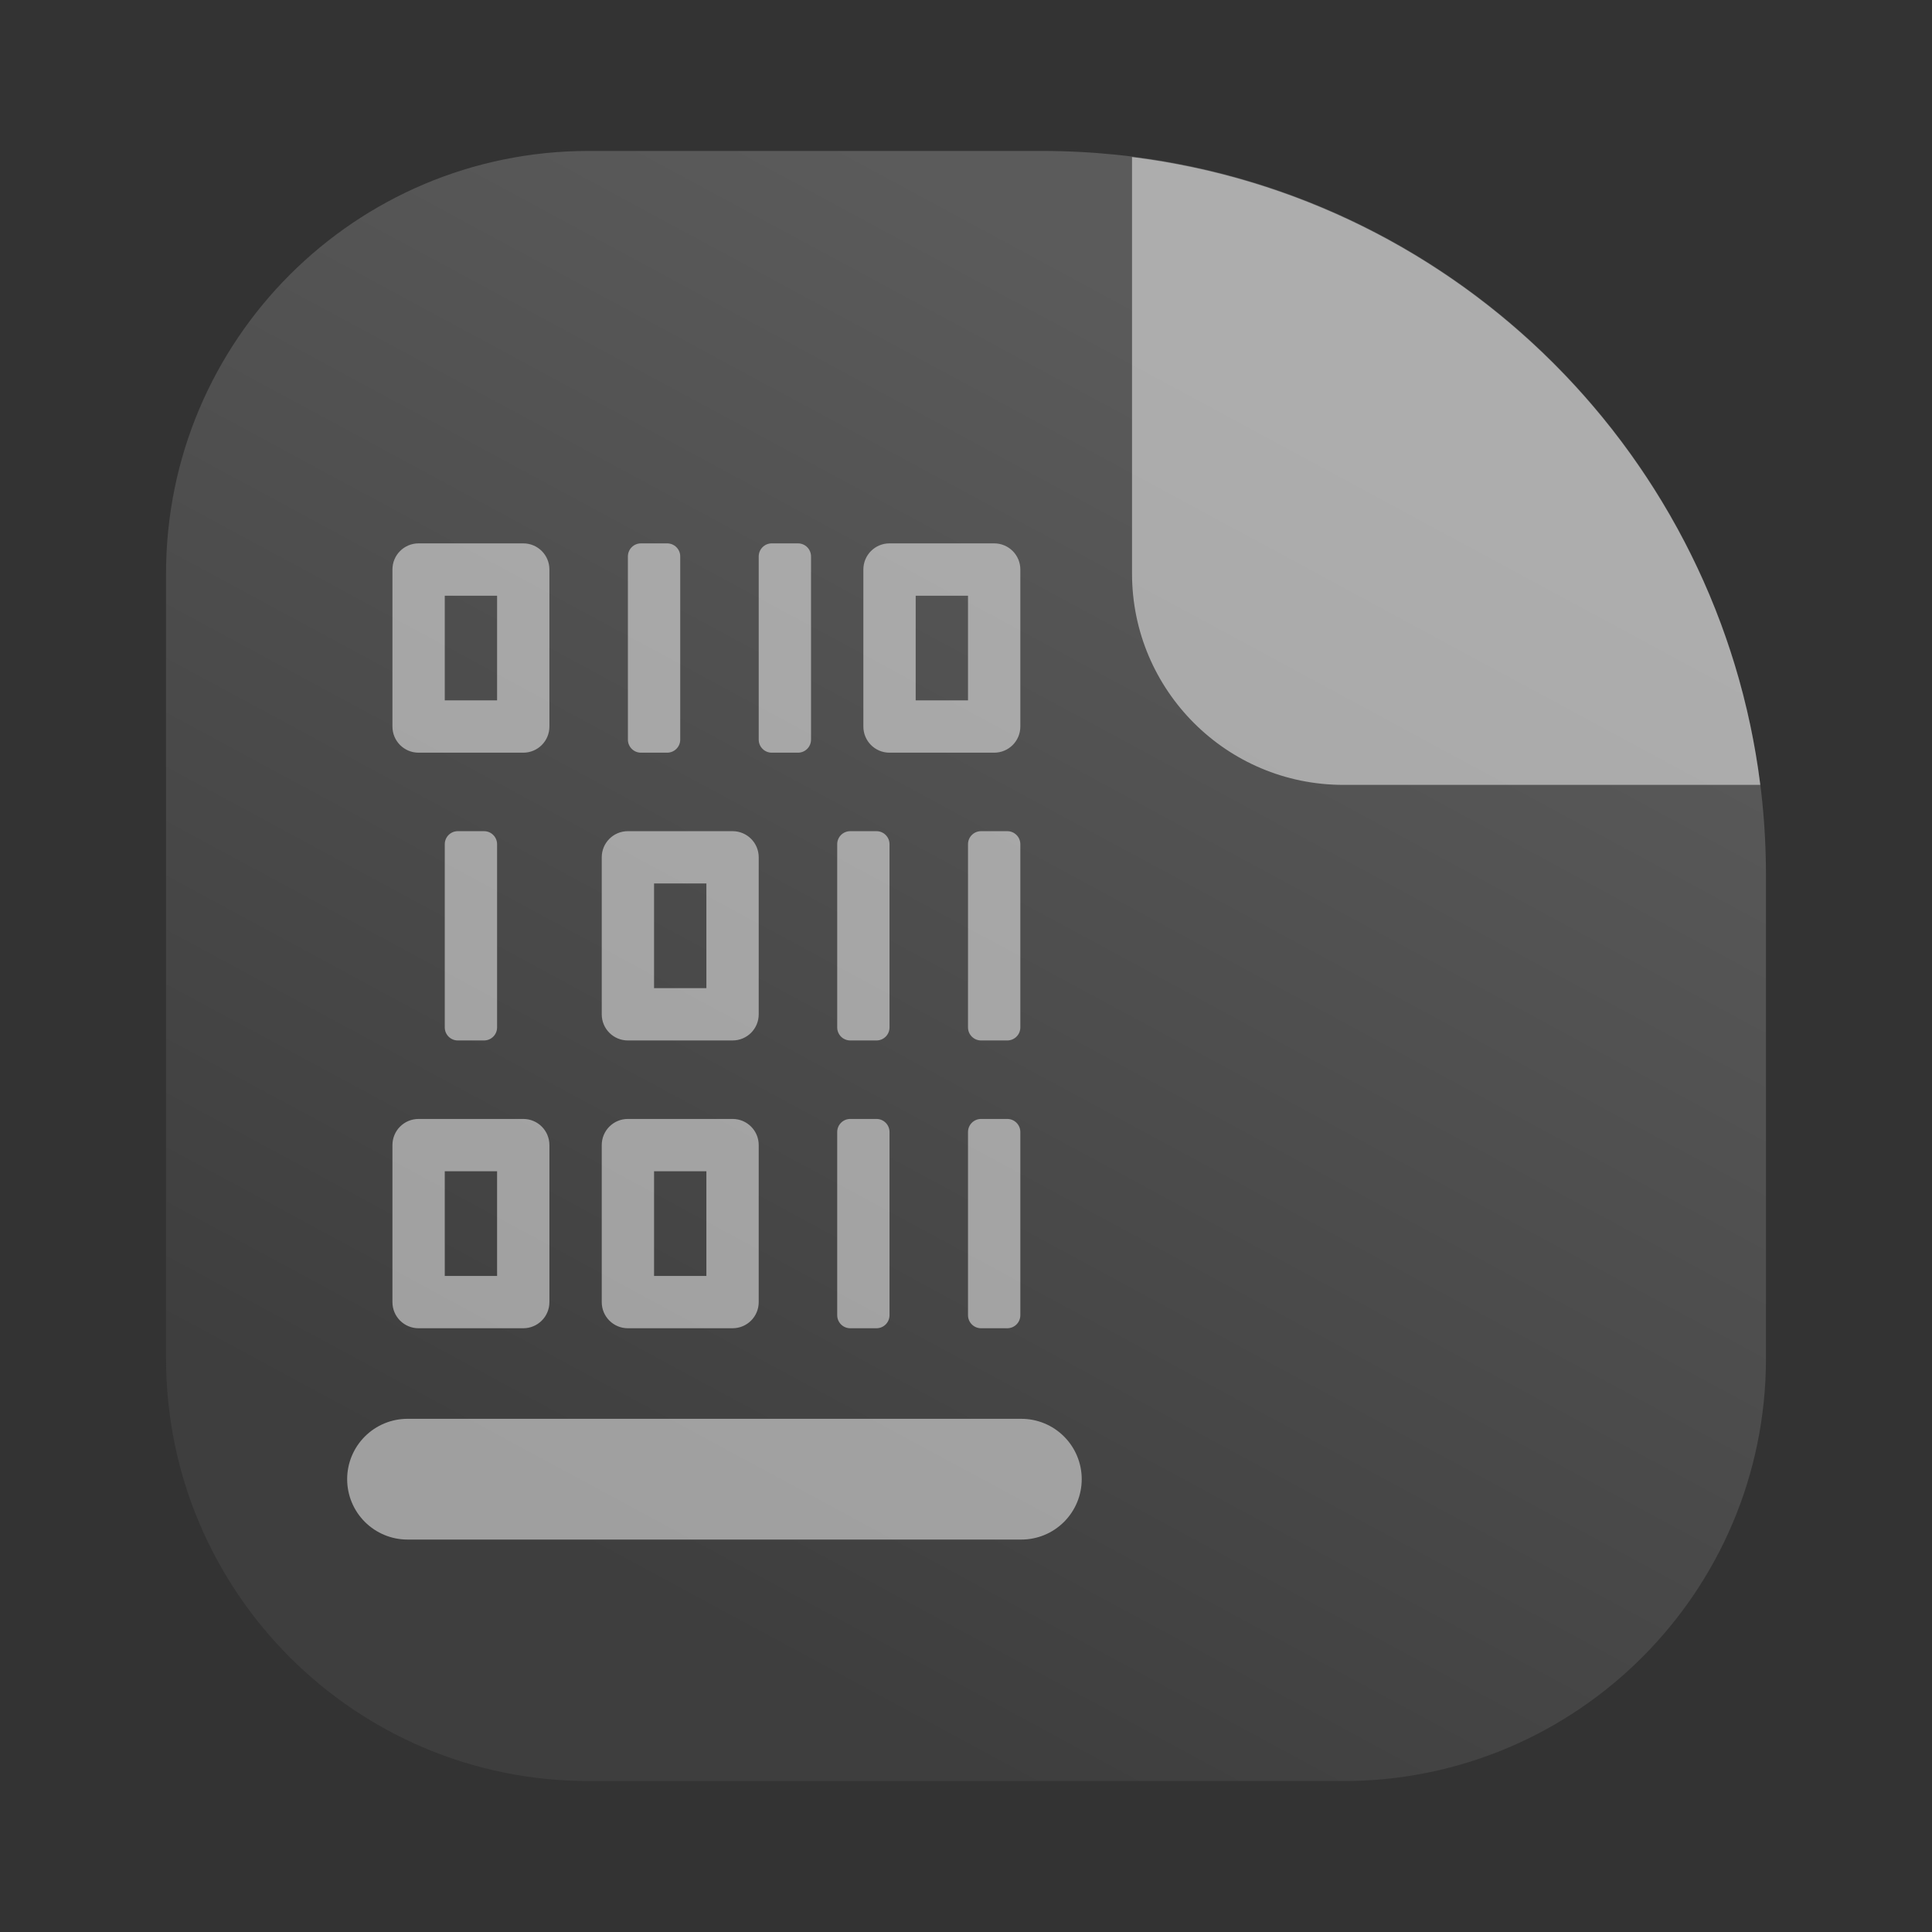 <svg width="128" height="128" viewBox="0 0 128 128" fill="none" xmlns="http://www.w3.org/2000/svg">
<rect x="0" y="0" width="128" height="128" fill="#333333" stroke="none"/>
<path opacity="0.4" d="M11 38C11 22.536 23.536 10 39 10H69C95.51 10 117 31.49 117 58V90C117 105.464 104.464 118 89 118H39C23.536 118 11 105.464 11 90V38Z" fill="url(#paint0_linear_63_331)"/>
<path opacity="0.5" fill-rule="evenodd" clip-rule="evenodd" d="M116.624 52H89C81.268 52 75 45.732 75 38V10.405C96.701 13.111 113.903 30.303 116.624 52ZM24.172 100.828C24.922 101.579 25.939 102 27 102H67.667C68.728 102 69.745 101.579 70.495 100.828C71.245 100.078 71.667 99.061 71.667 98C71.667 96.939 71.245 95.922 70.495 95.172C69.745 94.421 68.728 94 67.667 94H27C25.939 94 24.922 94.421 24.172 95.172C23.421 95.922 23 96.939 23 98C23 99.061 23.421 100.078 24.172 100.828ZM26 37.733C26 36.773 26.773 36 27.733 36H34.667C35.627 36 36.4 36.773 36.4 37.733V48.133C36.4 49.094 35.627 49.867 34.667 49.867H27.733C26.773 49.867 26 49.094 26 48.133V37.733ZM41.6 36.867C41.6 36.386 41.986 36 42.467 36H44.2C44.68 36 45.067 36.386 45.067 36.867V49C45.067 49.48 44.68 49.867 44.2 49.867H42.467C41.986 49.867 41.6 49.48 41.6 49V36.867ZM50.267 36.867C50.267 36.386 50.653 36 51.133 36H52.867C53.347 36 53.733 36.386 53.733 36.867V49C53.733 49.48 53.347 49.867 52.867 49.867H51.133C50.653 49.867 50.267 49.48 50.267 49V36.867ZM57.2 37.733C57.2 36.773 57.973 36 58.933 36H65.867C66.827 36 67.6 36.773 67.6 37.733V48.133C67.6 49.094 66.827 49.867 65.867 49.867H58.933C57.973 49.867 57.2 49.094 57.2 48.133V37.733ZM32.933 39.467H29.467V46.4H32.933V39.467ZM64.133 39.467H60.667V46.4H64.133V39.467ZM29.467 55.933C29.467 55.453 29.853 55.067 30.333 55.067H32.067C32.547 55.067 32.933 55.453 32.933 55.933V68.067C32.933 68.547 32.547 68.933 32.067 68.933H30.333C29.853 68.933 29.467 68.547 29.467 68.067V55.933ZM39.867 56.8C39.867 55.84 40.64 55.067 41.6 55.067H48.533C49.494 55.067 50.267 55.84 50.267 56.8V67.2C50.267 68.16 49.494 68.933 48.533 68.933H41.6C40.64 68.933 39.867 68.16 39.867 67.2V56.8ZM55.467 55.933C55.467 55.453 55.853 55.067 56.333 55.067H58.067C58.547 55.067 58.933 55.453 58.933 55.933V68.067C58.933 68.547 58.547 68.933 58.067 68.933H56.333C55.853 68.933 55.467 68.547 55.467 68.067V55.933ZM64.133 55.933C64.133 55.453 64.52 55.067 65 55.067H66.733C67.213 55.067 67.6 55.453 67.6 55.933V68.067C67.6 68.547 67.213 68.933 66.733 68.933H65C64.52 68.933 64.133 68.547 64.133 68.067V55.933ZM46.8 65.467V58.533H43.333V65.467H46.8ZM26 75.867C26 74.906 26.773 74.133 27.733 74.133H34.667C35.627 74.133 36.4 74.906 36.4 75.867V86.267C36.4 87.227 35.627 88 34.667 88H27.733C26.773 88 26 87.227 26 86.267V75.867ZM39.867 75.867C39.867 74.906 40.64 74.133 41.6 74.133H48.533C49.494 74.133 50.267 74.906 50.267 75.867V86.267C50.267 87.227 49.494 88 48.533 88H41.6C40.64 88 39.867 87.227 39.867 86.267V75.867ZM55.467 75C55.467 74.52 55.853 74.133 56.333 74.133H58.067C58.547 74.133 58.933 74.52 58.933 75V87.133C58.933 87.614 58.547 88 58.067 88H56.333C55.853 88 55.467 87.614 55.467 87.133V75ZM64.133 75C64.133 74.52 64.52 74.133 65 74.133H66.733C67.213 74.133 67.6 74.52 67.6 75V87.133C67.6 87.614 67.213 88 66.733 88H65C64.52 88 64.133 87.614 64.133 87.133V75ZM32.933 77.6H29.467V84.533H32.933V77.6ZM46.8 84.533V77.6H43.333V84.533H46.8Z" fill="white"/>
<defs>
<linearGradient id="paint0_linear_63_331" x1="64.126" y1="117.983" x2="108.658" y2="35.514" gradientUnits="userSpaceOnUse">
<stop stop-color="#4D4D4D"/>
<stop offset="1" stop-color="#979797"/>
</linearGradient>
</defs>
</svg>
